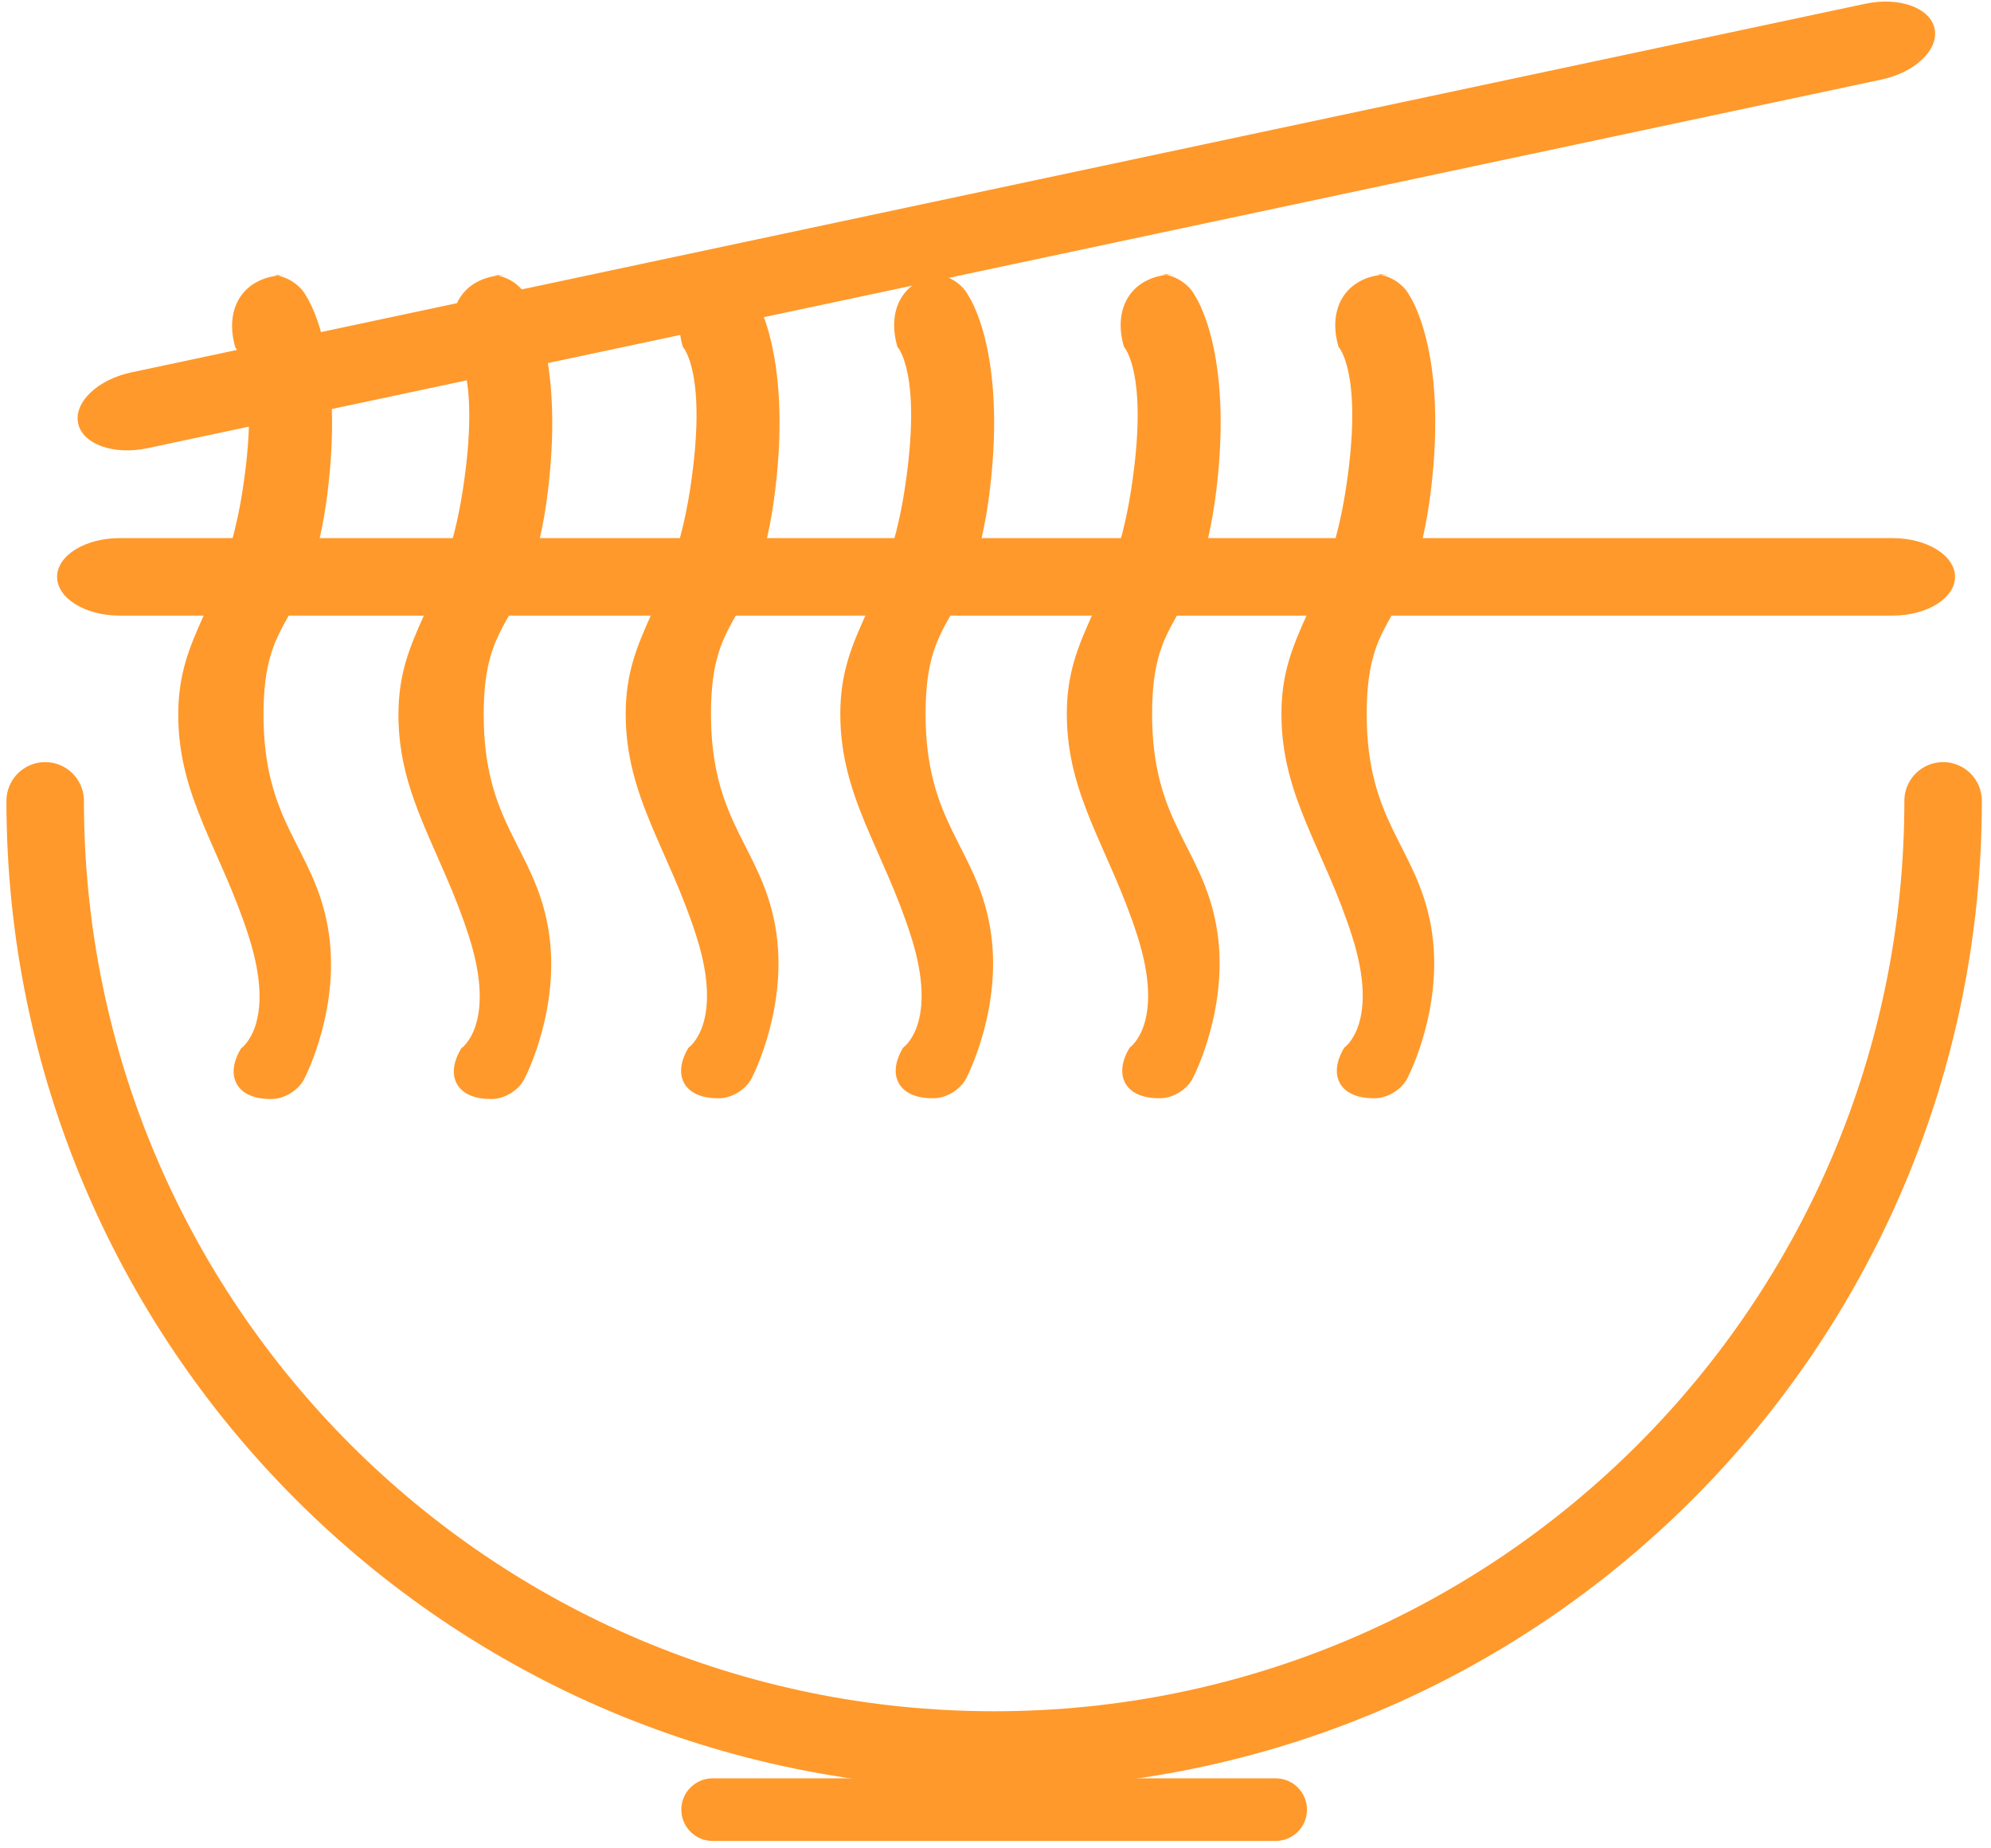 <?xml version="1.0" encoding="UTF-8"?>
<svg width="167px" height="155px" viewBox="0 0 167 155" version="1.1" xmlns="http://www.w3.org/2000/svg" xmlns:xlink="http://www.w3.org/1999/xlink">
    <!-- Generator: Sketch 49.3 (51167) - http://www.bohemiancoding.com/sketch -->
    <title>icon 2</title>
    <desc>Created with Sketch.</desc>
    <defs></defs>
    <g id="Page-4" stroke="none" stroke-width="1" fill="none" fill-rule="evenodd">
        <g id="icon-2" transform="translate(3, -2)">
            <path d="M0.79,69.162 C0.79,113.121 36.429,148.758 80.387,148.758 C124.346,148.758 159.983,113.121 159.983,69.162" id="Fill-5" stroke="#FF992B" stroke-width="6.5" stroke-linecap="round" stroke-linejoin="round"></path>
            <path d="M104.003,156.384 L56.77,156.384 C55.321,156.384 54.147,155.209 54.147,153.758 C54.147,152.309 55.321,151.135 56.77,151.135 L104.003,151.135 C105.452,151.135 106.628,152.309 106.628,153.758 C106.628,155.209 105.452,156.384 104.003,156.384 L104.003,156.384 Z" id="Fill-6" fill="#FF992B"></path>
            <path d="M155.735,47.126 L7.039,47.126 C4.142,47.126 1.79,48.582 1.79,50.376 C1.79,52.169 4.142,53.626 7.039,53.626 L155.735,53.626 C158.633,53.626 160.983,52.169 160.983,50.376 C160.983,48.582 158.633,47.126 155.735,47.126 L155.735,47.126 Z" id="Fill-1" fill="#FF992B"></path>
            <g id="Group-2" transform="translate(11, 25)" fill="#FF992B">
                <path d="M6.334,18.201 C4.798,28.049 0.951,29.992 0.951,36.936 C0.951,43.881 4.555,48.27 6.883,55.588 C9.21,62.906 6.225,64.914 6.225,64.914 C4.799,67.26 5.886,69.162 8.649,69.162 L8.802,69.162 C9.903,69.162 11.167,68.35 11.59,67.329 C11.59,67.329 14.695,61.336 13.486,54.684 C12.277,48.032 8.103,46.062 8.103,36.936 C8.103,27.811 12.048,29.967 13.486,18.201 C14.925,6.436 11.68,1.832 11.68,1.832 C11.191,0.854 9.903,0.062 8.802,0.062 L10.096,0.062 C6.532,0.062 4.735,2.728 5.744,6.153 C5.744,6.153 7.871,8.353 6.334,18.201 Z" id="Fill-2"></path>
                <path d="M43.867,18.139 C42.33,27.987 38.483,29.93 38.483,36.874 C38.483,43.819 42.088,48.208 44.415,55.526 C46.743,62.844 43.757,64.852 43.757,64.852 C42.331,67.198 43.418,69.1 46.181,69.1 L46.335,69.1 C47.435,69.1 48.699,68.287 49.122,67.266 C49.122,67.266 52.228,61.273 51.019,54.621 C49.81,47.969 45.635,46 45.635,36.874 C45.635,27.749 49.58,29.904 51.019,18.139 C52.457,6.373 49.212,1.77 49.212,1.77 C48.723,0.792 47.435,0 46.335,0 L47.628,0 C44.064,0 42.268,2.666 43.276,6.091 C43.276,6.091 45.403,8.291 43.867,18.139 Z" id="Fill-2-Copy-5"></path>
                <path d="M24.803,18.201 C23.267,28.049 19.42,29.992 19.42,36.936 C19.42,43.881 23.025,48.27 25.352,55.588 C27.679,62.906 24.694,64.914 24.694,64.914 C23.268,67.26 24.355,69.162 27.118,69.162 L27.271,69.162 C28.372,69.162 29.636,68.35 30.059,67.329 C30.059,67.329 33.164,61.336 31.955,54.684 C30.747,48.032 26.572,46.062 26.572,36.936 C26.572,27.811 30.517,29.967 31.955,18.201 C33.394,6.436 30.149,1.832 30.149,1.832 C29.66,0.854 28.372,0.062 27.271,0.062 L28.565,0.062 C25.001,0.062 23.205,2.728 24.213,6.153 C24.213,6.153 26.34,8.353 24.803,18.201 Z" id="Fill-2-Copy"></path>
                <path d="M61.867,18.139 C60.33,27.987 56.483,29.93 56.483,36.874 C56.483,43.819 60.088,48.208 62.415,55.526 C64.743,62.844 61.757,64.852 61.757,64.852 C60.331,67.198 61.418,69.1 64.181,69.1 L64.335,69.1 C65.435,69.1 66.699,68.287 67.122,67.266 C67.122,67.266 70.228,61.273 69.019,54.621 C67.81,47.969 63.635,46 63.635,36.874 C63.635,27.749 67.58,29.904 69.019,18.139 C70.457,6.373 67.212,1.77 67.212,1.77 C66.723,0.792 65.435,0 64.335,0 L65.628,0 C62.064,0 60.268,2.666 61.276,6.091 C61.276,6.091 63.403,8.291 61.867,18.139 Z" id="Fill-2-Copy-6"></path>
                <path d="M80.867,18.139 C79.33,27.987 75.483,29.93 75.483,36.874 C75.483,43.819 79.088,48.208 81.415,55.526 C83.743,62.844 80.757,64.852 80.757,64.852 C79.331,67.198 80.418,69.1 83.181,69.1 L83.335,69.1 C84.435,69.1 85.699,68.287 86.122,67.266 C86.122,67.266 89.228,61.273 88.019,54.621 C86.81,47.969 82.635,46 82.635,36.874 C82.635,27.749 86.58,29.904 88.019,18.139 C89.457,6.373 86.212,1.77 86.212,1.77 C85.723,0.792 84.435,0 83.335,0 L84.628,0 C81.064,0 79.268,2.666 80.276,6.091 C80.276,6.091 82.403,8.291 80.867,18.139 Z" id="Fill-2-Copy-8"></path>
                <path d="M98.867,18.139 C97.33,27.987 93.483,29.93 93.483,36.874 C93.483,43.819 97.088,48.208 99.415,55.526 C101.743,62.844 98.757,64.852 98.757,64.852 C97.331,67.198 98.418,69.1 101.181,69.1 L101.335,69.1 C102.435,69.1 103.699,68.287 104.122,67.266 C104.122,67.266 107.228,61.273 106.019,54.621 C104.81,47.969 100.635,46 100.635,36.874 C100.635,27.749 104.58,29.904 106.019,18.139 C107.457,6.373 104.212,1.77 104.212,1.77 C103.723,0.792 102.435,0 101.335,0 L102.628,0 C99.064,0 97.268,2.666 98.276,6.091 C98.276,6.091 100.403,8.291 98.867,18.139 Z" id="Fill-2-Copy-7"></path>
            </g>
            <path d="M7.063,17.701 C4.167,17.701 1.815,19.158 1.815,20.951 C1.815,22.745 4.167,24.201 7.063,24.201 L155.759,24.201 C158.657,24.201 161.008,22.745 161.008,20.951 C161.008,19.158 158.657,17.701 155.759,17.701 L7.063,17.701 Z" id="Fill-9" fill="#FF992B" transform="translate(81.411, 20.951) rotate(-12) translate(-81.411, -20.951) "></path>
        </g>
    </g>
</svg>